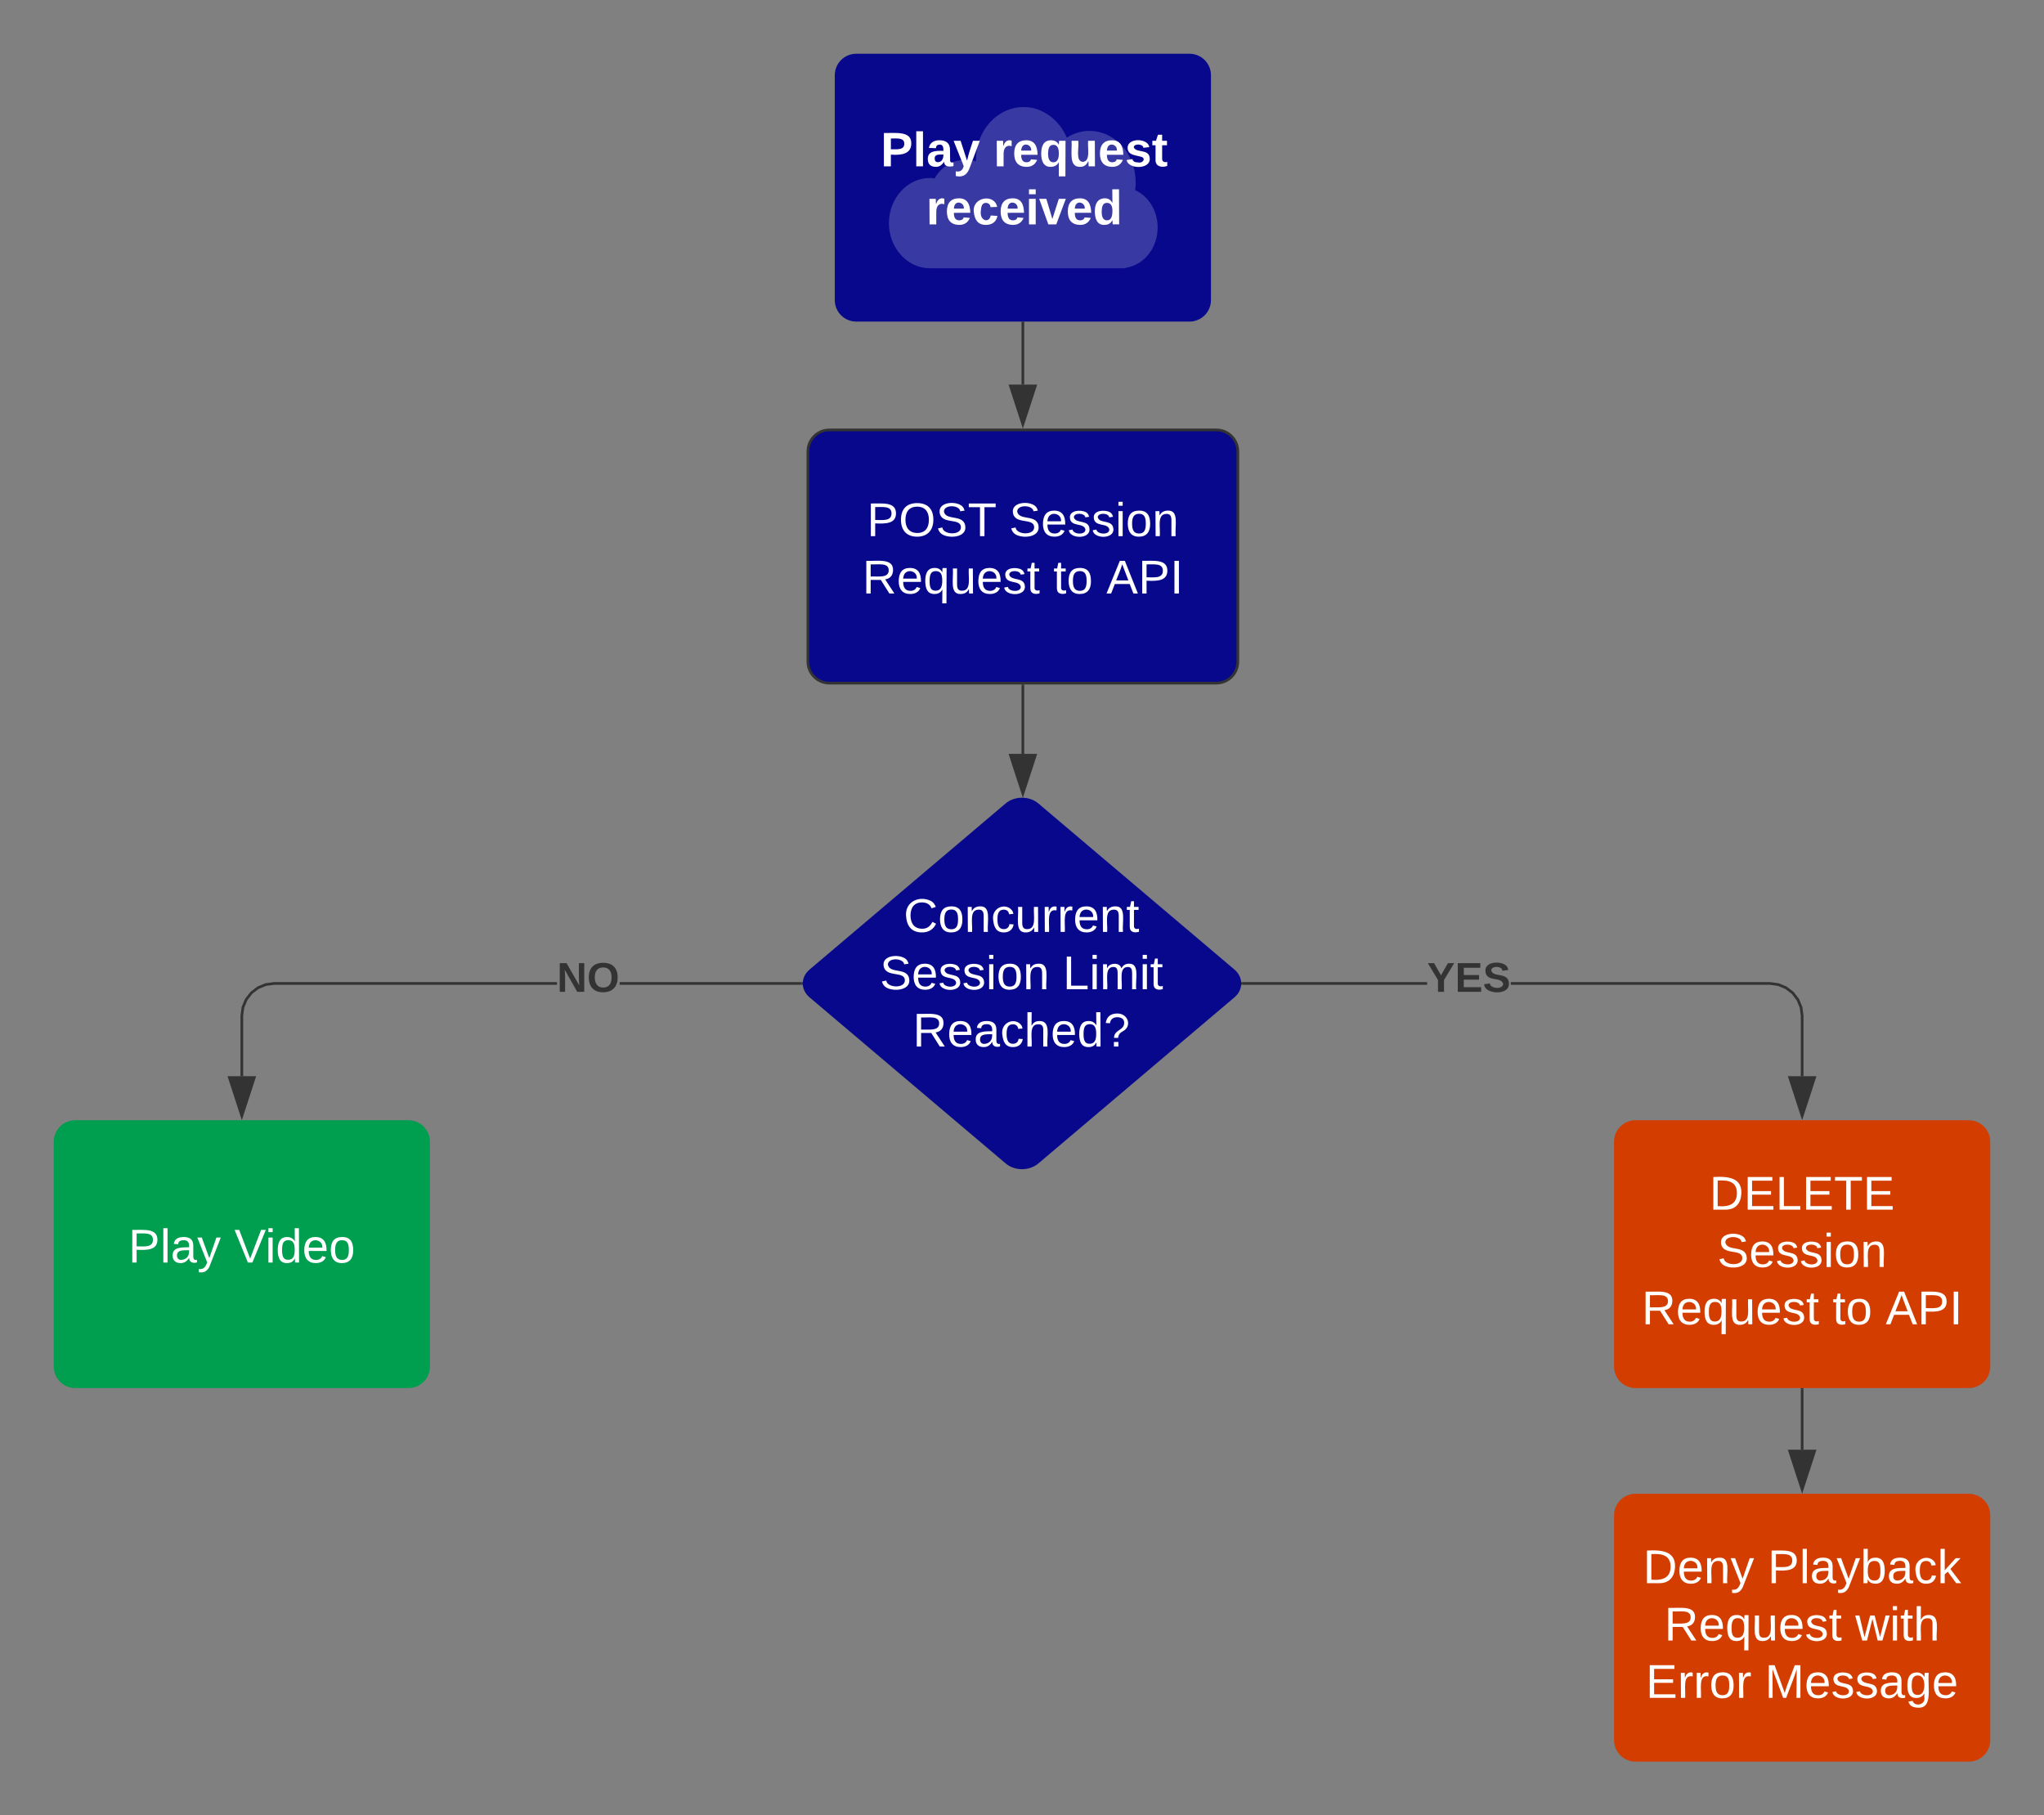 <svg xmlns="http://www.w3.org/2000/svg" xmlns:xlink="http://www.w3.org/1999/xlink" xmlns:lucid="lucid" width="760.66" height="675.6"><rect width="100%" height="100%" fill="#808080" stroke="none"/><g transform="translate(-499.344 -180)" lucid:page-tab-id="7ezayB~FQlW7"><path d="M810 208c0-4.42 3.58-8 8-8h124c4.42 0 8 3.58 8 8v83.68c0 4.42-3.58 8-8 8H818c-4.42 0-8-3.58-8-8z" stroke="#000" stroke-opacity="0" stroke-width="2" fill="#08088c"/><use xlink:href="#a" transform="matrix(1,0,0,1,815,205) translate(12.075 36.9)"/><use xlink:href="#b" transform="matrix(1,0,0,1,815,205) translate(54.075 36.9)"/><use xlink:href="#c" transform="matrix(1,0,0,1,815,205) translate(29.025 58.5)"/><path d="M921.75 250.74c5.1 2.34 8.4 7.74 8.4 13.92 0 7.08-4.4 13.14-10.5 14.7l-2 .48h-72.3c-8.4 0-15.2-7.62-15.2-16.8s6.8-16.8 15.2-16.8c.7 0 1.1 0 1.8.18 2.5-4.44 6.8-6.96 11.6-6.96 1.3 0 2.5.18 3.8.6v-.6c0-10.92 7.9-19.62 17.8-19.62 6.8 0 13.1 4.56 16 11.4 2.5-1.62 5.4-2.52 8.4-2.52 9.5 0 17.2 8.52 17.2 18.96.1.96 0 1.92-.2 3.06z" stroke="#000" stroke-opacity="0" fill="#fff" fill-opacity=".2"/><path d="M1100 604.9c0-4.42 3.58-8 8-8h124c4.42 0 8 3.58 8 8v83.68c0 4.42-3.58 8-8 8h-124c-4.42 0-8-3.58-8-8z" stroke="#000" stroke-opacity="0" stroke-width="2" fill="#d33d00"/><use xlink:href="#d" transform="matrix(1,0,0,1,1105,601.899) translate(30.481 28.285)"/><use xlink:href="#e" transform="matrix(1,0,0,1,1105,601.899) translate(33.42 49.618)"/><use xlink:href="#f" transform="matrix(1,0,0,1,1105,601.899) translate(5.272 70.951)"/><use xlink:href="#g" transform="matrix(1,0,0,1,1105,601.899) translate(76.333 70.951)"/><use xlink:href="#h" transform="matrix(1,0,0,1,1105,601.899) translate(96.086 70.951)"/><path d="M1161.24 545.92l3 1.24 2.6 2 2 2.6 1.24 3 .42 3.2v22.56h-1v-22.5l-.4-3-1.14-2.76-1.83-2.4-2.4-1.82-2.75-1.14-3-.4h-96.42v-1h96.47m-196.32 1v-1h68.74v1" fill="#333"/><path d="M961.73 546.5h-.54l.04-1h.5M1170 595.28l-4.64-14.26h9.28z" fill="#333"/><path d="M1170 596.9l-5.32-16.38h10.64m-9.27 1l3.95 12.14 3.95-12.14" fill="#333"/><use xlink:href="#i" transform="matrix(1,0,0,1,1030.444,536.667) translate(0 12.444)"/><path d="M880 300.18v22.94" stroke="#333" fill="none"/><path d="M880.5 300.2h-1v-.52h1" fill="#333"/><path d="M880 337.88l-4.64-14.26h9.28z" stroke="#333" fill="#333"/><path d="M519.34 604.9c0-4.42 3.6-8 8-8h124c4.42 0 8 3.58 8 8v83.68c0 4.42-3.58 8-8 8h-124c-4.4 0-8-3.58-8-8z" stroke="#000" stroke-opacity="0" stroke-width="2" fill="#009e4f"/><use xlink:href="#j" transform="matrix(1,0,0,1,524.344,601.899) translate(22.753 47.972)"/><use xlink:href="#k" transform="matrix(1,0,0,1,524.344,601.899) translate(62.21 47.972)"/><path d="M880 435.23v25.32" stroke="#333" fill="none"/><path d="M880.5 435.24h-1v-.5h1" fill="#333"/><path d="M880 475.32l-4.64-14.27h9.28z" stroke="#333" fill="#333"/><path d="M873.57 479.02c3.37-2.86 8.83-2.86 12.2 0l72.96 61.8c3.37 2.86 3.37 7.5 0 10.35l-72.95 61.8c-3.38 2.87-8.84 2.87-12.2 0l-72.97-61.8c-3.36-2.85-3.36-7.5 0-10.34z" stroke="#000" stroke-opacity="0" stroke-width="2" fill="#08088c"/><use xlink:href="#l" transform="matrix(1,0,0,1,799.508,478.844) translate(36.128 47.972)"/><use xlink:href="#m" transform="matrix(1,0,0,1,799.508,478.844) translate(27.264 69.306)"/><use xlink:href="#n" transform="matrix(1,0,0,1,799.508,478.844) translate(95.363 69.306)"/><use xlink:href="#o" transform="matrix(1,0,0,1,799.508,478.844) translate(39.536 90.639)"/><path d="M706.62 546.5H601.38l-3.02.4-2.76 1.14-2.38 1.83-1.84 2.4-1.14 2.75-.4 3v22.5h-1v-22.55l.42-3.2 1.25-3 2-2.6 2.6-2 3-1.25 3.2-.42h105.32m91 1h-67.7v-1h67.7" fill="#333"/><path d="M798.1 546.5h-.48v-1h.53M589.34 595.28l-4.63-14.26H594z" fill="#333"/><path d="M589.34 596.9l-5.32-16.38h10.65m-9.27 1l3.94 12.14 3.95-12.14" fill="#333"/><g><use xlink:href="#p" transform="matrix(1,0,0,1,706.62,536.667) translate(0 12.444)"/></g><path d="M800 348c0-4.42 3.58-8 8-8h144c4.42 0 8 3.58 8 8v78.23c0 4.42-3.58 8-8 8H808c-4.42 0-8-3.58-8-8z" stroke="#333" fill="#08088c"/><g><use xlink:href="#q" transform="matrix(1,0,0,1,812,352) translate(9.951 27.535)"/><use xlink:href="#e" transform="matrix(1,0,0,1,812,352) translate(62.889 27.535)"/><use xlink:href="#f" transform="matrix(1,0,0,1,812,352) translate(8.272 48.868)"/><use xlink:href="#g" transform="matrix(1,0,0,1,812,352) translate(79.333 48.868)"/><use xlink:href="#h" transform="matrix(1,0,0,1,812,352) translate(99.086 48.868)"/></g><path d="M1100 743.92c0-4.42 3.58-8 8-8h124c4.42 0 8 3.58 8 8v83.68c0 4.42-3.58 8-8 8h-124c-4.42 0-8-3.58-8-8z" stroke="#000" stroke-opacity="0" stroke-width="2" fill="#d33d00"/><g><use xlink:href="#r" transform="matrix(1,0,0,1,1105,740.918) translate(5.79 28.285)"/><use xlink:href="#s" transform="matrix(1,0,0,1,1105,740.918) translate(52.16 28.285)"/><use xlink:href="#f" transform="matrix(1,0,0,1,1105,740.918) translate(13.716 49.618)"/><use xlink:href="#t" transform="matrix(1,0,0,1,1105,740.918) translate(84.778 49.618)"/><use xlink:href="#u" transform="matrix(1,0,0,1,1105,740.918) translate(6.827 70.951)"/><use xlink:href="#v" transform="matrix(1,0,0,1,1105,740.918) translate(51.123 70.951)"/></g><path d="M1170 697.08v22.45" stroke="#333" fill="none"/><path d="M1170.5 697.1h-1v-.52h1" fill="#333"/><path d="M1170 734.3l-4.64-14.27h9.28z" stroke="#333" fill="#333"/><defs><path fill="#fff" d="M24-248c93 1 206-16 204 79-1 75-69 88-152 82V0H24v-248zm52 121c47 0 100 7 100-41 0-47-54-39-100-39v80" id="w"/><path fill="#fff" d="M25 0v-261h50V0H25" id="x"/><path fill="#fff" d="M133-34C117-15 103 5 69 4 32 3 11-16 11-54c-1-60 55-63 116-61 1-26-3-47-28-47-18 1-26 9-28 27l-52-2c7-38 36-58 82-57s74 22 75 68l1 82c-1 14 12 18 25 15v27c-30 8-71 5-69-32zm-48 3c29 0 43-24 42-57-32 0-66-3-65 30 0 17 8 27 23 27" id="y"/><path fill="#fff" d="M123 10C108 53 80 86 19 72V37c35 8 53-11 59-39L3-190h52l48 148c12-52 28-100 44-148h51" id="z"/><g id="a"><use transform="matrix(0.05,0,0,0.05,0,0)" xlink:href="#w"/><use transform="matrix(0.05,0,0,0.05,12,0)" xlink:href="#x"/><use transform="matrix(0.05,0,0,0.05,17,0)" xlink:href="#y"/><use transform="matrix(0.05,0,0,0.05,27,0)" xlink:href="#z"/></g><path fill="#fff" d="M135-150c-39-12-60 13-60 57V0H25l-1-190h47c2 13-1 29 3 40 6-28 27-53 61-41v41" id="A"/><path fill="#fff" d="M185-48c-13 30-37 53-82 52C43 2 14-33 14-96s30-98 90-98c62 0 83 45 84 108H66c0 31 8 55 39 56 18 0 30-7 34-22zm-45-69c5-46-57-63-70-21-2 6-4 13-4 21h74" id="B"/><path fill="#fff" d="M84 4C32 4 15-41 15-95c0-55 18-99 73-99 29 0 47 12 58 34l2-30h48l-1 265h-49V-32C136-9 114 4 84 4zm21-34c32 0 41-29 41-66 0-36-9-64-40-64-33 0-39 30-40 65 0 43 13 65 39 65" id="C"/><path fill="#fff" d="M85 4C-2 5 27-109 22-190h50c7 57-23 150 33 157 60-5 35-97 40-157h50l1 190h-47c-2-12 1-28-3-38-12 25-28 42-61 42" id="D"/><path fill="#fff" d="M137-138c1-29-70-34-71-4 15 46 118 7 119 86 1 83-164 76-172 9l43-7c4 19 20 25 44 25 33 8 57-30 24-41C81-84 22-81 20-136c-2-80 154-74 161-7" id="E"/><path fill="#fff" d="M115-3C79 11 28 4 28-45v-112H4v-33h27l15-45h31v45h36v33H77v99c-1 23 16 31 38 25v30" id="F"/><g id="b"><use transform="matrix(0.05,0,0,0.05,0,0)" xlink:href="#A"/><use transform="matrix(0.05,0,0,0.05,7,0)" xlink:href="#B"/><use transform="matrix(0.05,0,0,0.05,17,0)" xlink:href="#C"/><use transform="matrix(0.05,0,0,0.05,27.95,0)" xlink:href="#D"/><use transform="matrix(0.05,0,0,0.05,38.9,0)" xlink:href="#B"/><use transform="matrix(0.05,0,0,0.05,48.9,0)" xlink:href="#E"/><use transform="matrix(0.05,0,0,0.05,58.9,0)" xlink:href="#F"/></g><path fill="#fff" d="M190-63c-7 42-38 67-86 67-59 0-84-38-90-98-12-110 154-137 174-36l-49 2c-2-19-15-32-35-32-30 0-35 28-38 64-6 74 65 87 74 30" id="G"/><path fill="#fff" d="M25-224v-37h50v37H25zM25 0v-190h50V0H25" id="H"/><path fill="#fff" d="M128 0H69L1-190h53L99-40l48-150h52" id="I"/><path fill="#fff" d="M88-194c31-1 46 15 58 34l-1-101h50l1 261h-48c-2-10 0-23-3-31C134-8 116 4 84 4 32 4 16-41 15-95c0-56 19-97 73-99zm17 164c33 0 40-30 41-66 1-37-9-64-41-64s-38 30-39 65c0 43 13 65 39 65" id="J"/><g id="c"><use transform="matrix(0.05,0,0,0.05,0,0)" xlink:href="#A"/><use transform="matrix(0.05,0,0,0.05,7,0)" xlink:href="#B"/><use transform="matrix(0.05,0,0,0.05,17,0)" xlink:href="#G"/><use transform="matrix(0.05,0,0,0.05,27,0)" xlink:href="#B"/><use transform="matrix(0.05,0,0,0.05,37,0)" xlink:href="#H"/><use transform="matrix(0.05,0,0,0.05,42,0)" xlink:href="#I"/><use transform="matrix(0.05,0,0,0.05,52,0)" xlink:href="#B"/><use transform="matrix(0.05,0,0,0.05,62,0)" xlink:href="#J"/></g><path fill="#fff" d="M30-248c118-7 216 8 213 122C240-48 200 0 122 0H30v-248zM63-27c89 8 146-16 146-99s-60-101-146-95v194" id="K"/><path fill="#fff" d="M30 0v-248h187v28H63v79h144v27H63v87h162V0H30" id="L"/><path fill="#fff" d="M30 0v-248h33v221h125V0H30" id="M"/><path fill="#fff" d="M127-220V0H93v-220H8v-28h204v28h-85" id="N"/><g id="d"><use transform="matrix(0.049,0,0,0.049,0,0)" xlink:href="#K"/><use transform="matrix(0.049,0,0,0.049,12.79,0)" xlink:href="#L"/><use transform="matrix(0.049,0,0,0.049,24.642,0)" xlink:href="#M"/><use transform="matrix(0.049,0,0,0.049,34.519,0)" xlink:href="#L"/><use transform="matrix(0.049,0,0,0.049,46.37,0)" xlink:href="#N"/><use transform="matrix(0.049,0,0,0.049,57.185,0)" xlink:href="#L"/></g><path fill="#fff" d="M185-189c-5-48-123-54-124 2 14 75 158 14 163 119 3 78-121 87-175 55-17-10-28-26-33-46l33-7c5 56 141 63 141-1 0-78-155-14-162-118-5-82 145-84 179-34 5 7 8 16 11 25" id="O"/><path fill="#fff" d="M100-194c63 0 86 42 84 106H49c0 40 14 67 53 68 26 1 43-12 49-29l28 8c-11 28-37 45-77 45C44 4 14-33 15-96c1-61 26-98 85-98zm52 81c6-60-76-77-97-28-3 7-6 17-6 28h103" id="P"/><path fill="#fff" d="M135-143c-3-34-86-38-87 0 15 53 115 12 119 90S17 21 10-45l28-5c4 36 97 45 98 0-10-56-113-15-118-90-4-57 82-63 122-42 12 7 21 19 24 35" id="Q"/><path fill="#fff" d="M24-231v-30h32v30H24zM24 0v-190h32V0H24" id="R"/><path fill="#fff" d="M100-194c62-1 85 37 85 99 1 63-27 99-86 99S16-35 15-95c0-66 28-99 85-99zM99-20c44 1 53-31 53-75 0-43-8-75-51-75s-53 32-53 75 10 74 51 75" id="S"/><path fill="#fff" d="M117-194c89-4 53 116 60 194h-32v-121c0-31-8-49-39-48C34-167 62-67 57 0H25l-1-190h30c1 10-1 24 2 32 11-22 29-35 61-36" id="T"/><g id="e"><use transform="matrix(0.049,0,0,0.049,0,0)" xlink:href="#O"/><use transform="matrix(0.049,0,0,0.049,11.852,0)" xlink:href="#P"/><use transform="matrix(0.049,0,0,0.049,21.728,0)" xlink:href="#Q"/><use transform="matrix(0.049,0,0,0.049,30.617,0)" xlink:href="#Q"/><use transform="matrix(0.049,0,0,0.049,39.506,0)" xlink:href="#R"/><use transform="matrix(0.049,0,0,0.049,43.407,0)" xlink:href="#S"/><use transform="matrix(0.049,0,0,0.049,53.284,0)" xlink:href="#T"/></g><path fill="#fff" d="M233-177c-1 41-23 64-60 70L243 0h-38l-65-103H63V0H30v-248c88 3 205-21 203 71zM63-129c60-2 137 13 137-47 0-61-80-42-137-45v92" id="U"/><path fill="#fff" d="M145-31C134-9 116 4 85 4 32 4 16-35 15-94c0-59 17-99 70-100 32-1 48 14 60 33 0-11-1-24 2-32h30l-1 268h-32zM93-21c41 0 51-33 51-76s-8-73-50-73c-40 0-46 35-46 75s5 74 45 74" id="V"/><path fill="#fff" d="M84 4C-5 8 30-112 23-190h32v120c0 31 7 50 39 49 72-2 45-101 50-169h31l1 190h-30c-1-10 1-25-2-33-11 22-28 36-60 37" id="W"/><path fill="#fff" d="M59-47c-2 24 18 29 38 22v24C64 9 27 4 27-40v-127H5v-23h24l9-43h21v43h35v23H59v120" id="X"/><g id="f"><use transform="matrix(0.049,0,0,0.049,0,0)" xlink:href="#U"/><use transform="matrix(0.049,0,0,0.049,12.79,0)" xlink:href="#P"/><use transform="matrix(0.049,0,0,0.049,22.667,0)" xlink:href="#V"/><use transform="matrix(0.049,0,0,0.049,32.543,0)" xlink:href="#W"/><use transform="matrix(0.049,0,0,0.049,42.42,0)" xlink:href="#P"/><use transform="matrix(0.049,0,0,0.049,52.296,0)" xlink:href="#Q"/><use transform="matrix(0.049,0,0,0.049,61.185,0)" xlink:href="#X"/></g><g id="g"><use transform="matrix(0.049,0,0,0.049,0,0)" xlink:href="#X"/><use transform="matrix(0.049,0,0,0.049,4.938,0)" xlink:href="#S"/></g><path fill="#fff" d="M205 0l-28-72H64L36 0H1l101-248h38L239 0h-34zm-38-99l-47-123c-12 45-31 82-46 123h93" id="Y"/><path fill="#fff" d="M30-248c87 1 191-15 191 75 0 78-77 80-158 76V0H30v-248zm33 125c57 0 124 11 124-50 0-59-68-47-124-48v98" id="Z"/><path fill="#fff" d="M33 0v-248h34V0H33" id="aa"/><g id="h"><use transform="matrix(0.049,0,0,0.049,0,0)" xlink:href="#Y"/><use transform="matrix(0.049,0,0,0.049,11.852,0)" xlink:href="#Z"/><use transform="matrix(0.049,0,0,0.049,23.704,0)" xlink:href="#aa"/></g><path fill="#333" d="M146-102V0H94v-102L6-248h54l60 105 60-105h54" id="ab"/><path fill="#333" d="M24 0v-248h195v40H76v63h132v40H76v65h150V0H24" id="ac"/><path fill="#333" d="M169-182c-1-43-94-46-97-3 18 66 151 10 154 114 3 95-165 93-204 36-6-8-10-19-12-30l50-8c3 46 112 56 116 5-17-69-150-10-154-114-4-87 153-88 188-35 5 8 8 18 10 28" id="ad"/><g id="i"><use transform="matrix(0.043,0,0,0.043,0,0)" xlink:href="#ab"/><use transform="matrix(0.043,0,0,0.043,10.37,0)" xlink:href="#ac"/><use transform="matrix(0.043,0,0,0.043,20.741,0)" xlink:href="#ad"/></g><path fill="#fff" d="M24 0v-261h32V0H24" id="ae"/><path fill="#fff" d="M141-36C126-15 110 5 73 4 37 3 15-17 15-53c-1-64 63-63 125-63 3-35-9-54-41-54-24 1-41 7-42 31l-33-3c5-37 33-52 76-52 45 0 72 20 72 64v82c-1 20 7 32 28 27v20c-31 9-61-2-59-35zM48-53c0 20 12 33 32 33 41-3 63-29 60-74-43 2-92-5-92 41" id="af"/><path fill="#fff" d="M179-190L93 31C79 59 56 82 12 73V49c39 6 53-20 64-50L1-190h34L92-34l54-156h33" id="ag"/><g id="j"><use transform="matrix(0.049,0,0,0.049,0,0)" xlink:href="#Z"/><use transform="matrix(0.049,0,0,0.049,11.852,0)" xlink:href="#ae"/><use transform="matrix(0.049,0,0,0.049,15.753,0)" xlink:href="#af"/><use transform="matrix(0.049,0,0,0.049,25.63,0)" xlink:href="#ag"/></g><path fill="#fff" d="M137 0h-34L2-248h35l83 218 83-218h36" id="ah"/><path fill="#fff" d="M85-194c31 0 48 13 60 33l-1-100h32l1 261h-30c-2-10 0-23-3-31C134-8 116 4 85 4 32 4 16-35 15-94c0-66 23-100 70-100zm9 24c-40 0-46 34-46 75 0 40 6 74 45 74 42 0 51-32 51-76 0-42-9-74-50-73" id="ai"/><g id="k"><use transform="matrix(0.049,0,0,0.049,0,0)" xlink:href="#ah"/><use transform="matrix(0.049,0,0,0.049,11.506,0)" xlink:href="#R"/><use transform="matrix(0.049,0,0,0.049,15.407,0)" xlink:href="#ai"/><use transform="matrix(0.049,0,0,0.049,25.284,0)" xlink:href="#P"/><use transform="matrix(0.049,0,0,0.049,35.16,0)" xlink:href="#S"/></g><path fill="#fff" d="M212-179c-10-28-35-45-73-45-59 0-87 40-87 99 0 60 29 101 89 101 43 0 62-24 78-52l27 14C228-24 195 4 139 4 59 4 22-46 18-125c-6-104 99-153 187-111 19 9 31 26 39 46" id="aj"/><path fill="#fff" d="M96-169c-40 0-48 33-48 73s9 75 48 75c24 0 41-14 43-38l32 2c-6 37-31 61-74 61-59 0-76-41-82-99-10-93 101-131 147-64 4 7 5 14 7 22l-32 3c-4-21-16-35-41-35" id="ak"/><path fill="#fff" d="M114-163C36-179 61-72 57 0H25l-1-190h30c1 12-1 29 2 39 6-27 23-49 58-41v29" id="al"/><g id="l"><use transform="matrix(0.049,0,0,0.049,0,0)" xlink:href="#aj"/><use transform="matrix(0.049,0,0,0.049,12.79,0)" xlink:href="#S"/><use transform="matrix(0.049,0,0,0.049,22.667,0)" xlink:href="#T"/><use transform="matrix(0.049,0,0,0.049,32.543,0)" xlink:href="#ak"/><use transform="matrix(0.049,0,0,0.049,41.432,0)" xlink:href="#W"/><use transform="matrix(0.049,0,0,0.049,51.309,0)" xlink:href="#al"/><use transform="matrix(0.049,0,0,0.049,57.185,0)" xlink:href="#al"/><use transform="matrix(0.049,0,0,0.049,63.062,0)" xlink:href="#P"/><use transform="matrix(0.049,0,0,0.049,72.938,0)" xlink:href="#T"/><use transform="matrix(0.049,0,0,0.049,82.815,0)" xlink:href="#X"/></g><g id="m"><use transform="matrix(0.049,0,0,0.049,0,0)" xlink:href="#O"/><use transform="matrix(0.049,0,0,0.049,11.852,0)" xlink:href="#P"/><use transform="matrix(0.049,0,0,0.049,21.728,0)" xlink:href="#Q"/><use transform="matrix(0.049,0,0,0.049,30.617,0)" xlink:href="#Q"/><use transform="matrix(0.049,0,0,0.049,39.506,0)" xlink:href="#R"/><use transform="matrix(0.049,0,0,0.049,43.407,0)" xlink:href="#S"/><use transform="matrix(0.049,0,0,0.049,53.284,0)" xlink:href="#T"/></g><path fill="#fff" d="M210-169c-67 3-38 105-44 169h-31v-121c0-29-5-50-35-48C34-165 62-65 56 0H25l-1-190h30c1 10-1 24 2 32 10-44 99-50 107 0 11-21 27-35 58-36 85-2 47 119 55 194h-31v-121c0-29-5-49-35-48" id="am"/><g id="n"><use transform="matrix(0.049,0,0,0.049,0,0)" xlink:href="#M"/><use transform="matrix(0.049,0,0,0.049,9.877,0)" xlink:href="#R"/><use transform="matrix(0.049,0,0,0.049,13.778,0)" xlink:href="#am"/><use transform="matrix(0.049,0,0,0.049,28.543,0)" xlink:href="#R"/><use transform="matrix(0.049,0,0,0.049,32.444,0)" xlink:href="#X"/></g><path fill="#fff" d="M106-169C34-169 62-67 57 0H25v-261h32l-1 103c12-21 28-36 61-36 89 0 53 116 60 194h-32v-121c2-32-8-49-39-48" id="an"/><path fill="#fff" d="M103-251c84 0 111 97 45 133-19 10-37 24-39 52H78c0-63 77-55 77-114 0-30-21-42-52-43-32 0-53 17-56 46l-32-2c7-45 34-72 88-72zM77 0v-35h34V0H77" id="ao"/><g id="o"><use transform="matrix(0.049,0,0,0.049,0,0)" xlink:href="#U"/><use transform="matrix(0.049,0,0,0.049,12.79,0)" xlink:href="#P"/><use transform="matrix(0.049,0,0,0.049,22.667,0)" xlink:href="#af"/><use transform="matrix(0.049,0,0,0.049,32.543,0)" xlink:href="#ak"/><use transform="matrix(0.049,0,0,0.049,41.432,0)" xlink:href="#an"/><use transform="matrix(0.049,0,0,0.049,51.309,0)" xlink:href="#P"/><use transform="matrix(0.049,0,0,0.049,61.185,0)" xlink:href="#ai"/><use transform="matrix(0.049,0,0,0.049,71.062,0)" xlink:href="#ao"/></g><path fill="#333" d="M175 0L67-191c6 58 2 128 3 191H24v-248h59L193-55c-6-58-2-129-3-193h46V0h-61" id="ap"/><path fill="#333" d="M140-251c80 0 125 45 125 126S219 4 139 4C58 4 15-44 15-125s44-126 125-126zm-1 214c52 0 73-35 73-88 0-50-21-86-72-86-52 0-73 35-73 86s22 88 72 88" id="aq"/><g id="p"><use transform="matrix(0.043,0,0,0.043,0,0)" xlink:href="#ap"/><use transform="matrix(0.043,0,0,0.043,11.191,0)" xlink:href="#aq"/></g><path fill="#fff" d="M140-251c81 0 123 46 123 126C263-46 219 4 140 4 59 4 17-45 17-125s42-126 123-126zm0 227c63 0 89-41 89-101s-29-99-89-99c-61 0-89 39-89 99S79-25 140-24" id="ar"/><g id="q"><use transform="matrix(0.049,0,0,0.049,0,0)" xlink:href="#Z"/><use transform="matrix(0.049,0,0,0.049,11.852,0)" xlink:href="#ar"/><use transform="matrix(0.049,0,0,0.049,25.679,0)" xlink:href="#O"/><use transform="matrix(0.049,0,0,0.049,37.531,0)" xlink:href="#N"/></g><g id="r"><use transform="matrix(0.049,0,0,0.049,0,0)" xlink:href="#K"/><use transform="matrix(0.049,0,0,0.049,12.79,0)" xlink:href="#P"/><use transform="matrix(0.049,0,0,0.049,22.667,0)" xlink:href="#T"/><use transform="matrix(0.049,0,0,0.049,32.543,0)" xlink:href="#ag"/></g><path fill="#fff" d="M115-194c53 0 69 39 70 98 0 66-23 100-70 100C84 3 66-7 56-30L54 0H23l1-261h32v101c10-23 28-34 59-34zm-8 174c40 0 45-34 45-75 0-40-5-75-45-74-42 0-51 32-51 76 0 43 10 73 51 73" id="as"/><path fill="#fff" d="M143 0L79-87 56-68V0H24v-261h32v163l83-92h37l-77 82L181 0h-38" id="at"/><g id="s"><use transform="matrix(0.049,0,0,0.049,0,0)" xlink:href="#Z"/><use transform="matrix(0.049,0,0,0.049,11.852,0)" xlink:href="#ae"/><use transform="matrix(0.049,0,0,0.049,15.753,0)" xlink:href="#af"/><use transform="matrix(0.049,0,0,0.049,25.63,0)" xlink:href="#ag"/><use transform="matrix(0.049,0,0,0.049,34.519,0)" xlink:href="#as"/><use transform="matrix(0.049,0,0,0.049,44.395,0)" xlink:href="#af"/><use transform="matrix(0.049,0,0,0.049,54.272,0)" xlink:href="#ak"/><use transform="matrix(0.049,0,0,0.049,63.16,0)" xlink:href="#at"/></g><path fill="#fff" d="M206 0h-36l-40-164L89 0H53L-1-190h32L70-26l43-164h34l41 164 42-164h31" id="au"/><g id="t"><use transform="matrix(0.049,0,0,0.049,0,0)" xlink:href="#au"/><use transform="matrix(0.049,0,0,0.049,12.79,0)" xlink:href="#R"/><use transform="matrix(0.049,0,0,0.049,16.691,0)" xlink:href="#X"/><use transform="matrix(0.049,0,0,0.049,21.63,0)" xlink:href="#an"/></g><g id="u"><use transform="matrix(0.049,0,0,0.049,0,0)" xlink:href="#L"/><use transform="matrix(0.049,0,0,0.049,11.852,0)" xlink:href="#al"/><use transform="matrix(0.049,0,0,0.049,17.728,0)" xlink:href="#al"/><use transform="matrix(0.049,0,0,0.049,23.605,0)" xlink:href="#S"/><use transform="matrix(0.049,0,0,0.049,33.481,0)" xlink:href="#al"/></g><path fill="#fff" d="M240 0l2-218c-23 76-54 145-80 218h-23L58-218 59 0H30v-248h44l77 211c21-75 51-140 76-211h43V0h-30" id="av"/><path fill="#fff" d="M177-190C167-65 218 103 67 71c-23-6-38-20-44-43l32-5c15 47 100 32 89-28v-30C133-14 115 1 83 1 29 1 15-40 15-95c0-56 16-97 71-98 29-1 48 16 59 35 1-10 0-23 2-32h30zM94-22c36 0 50-32 50-73 0-42-14-75-50-75-39 0-46 34-46 75s6 73 46 73" id="aw"/><g id="v"><use transform="matrix(0.049,0,0,0.049,0,0)" xlink:href="#av"/><use transform="matrix(0.049,0,0,0.049,14.765,0)" xlink:href="#P"/><use transform="matrix(0.049,0,0,0.049,24.642,0)" xlink:href="#Q"/><use transform="matrix(0.049,0,0,0.049,33.531,0)" xlink:href="#Q"/><use transform="matrix(0.049,0,0,0.049,42.42,0)" xlink:href="#af"/><use transform="matrix(0.049,0,0,0.049,52.296,0)" xlink:href="#aw"/><use transform="matrix(0.049,0,0,0.049,62.173,0)" xlink:href="#P"/></g></defs></g></svg>